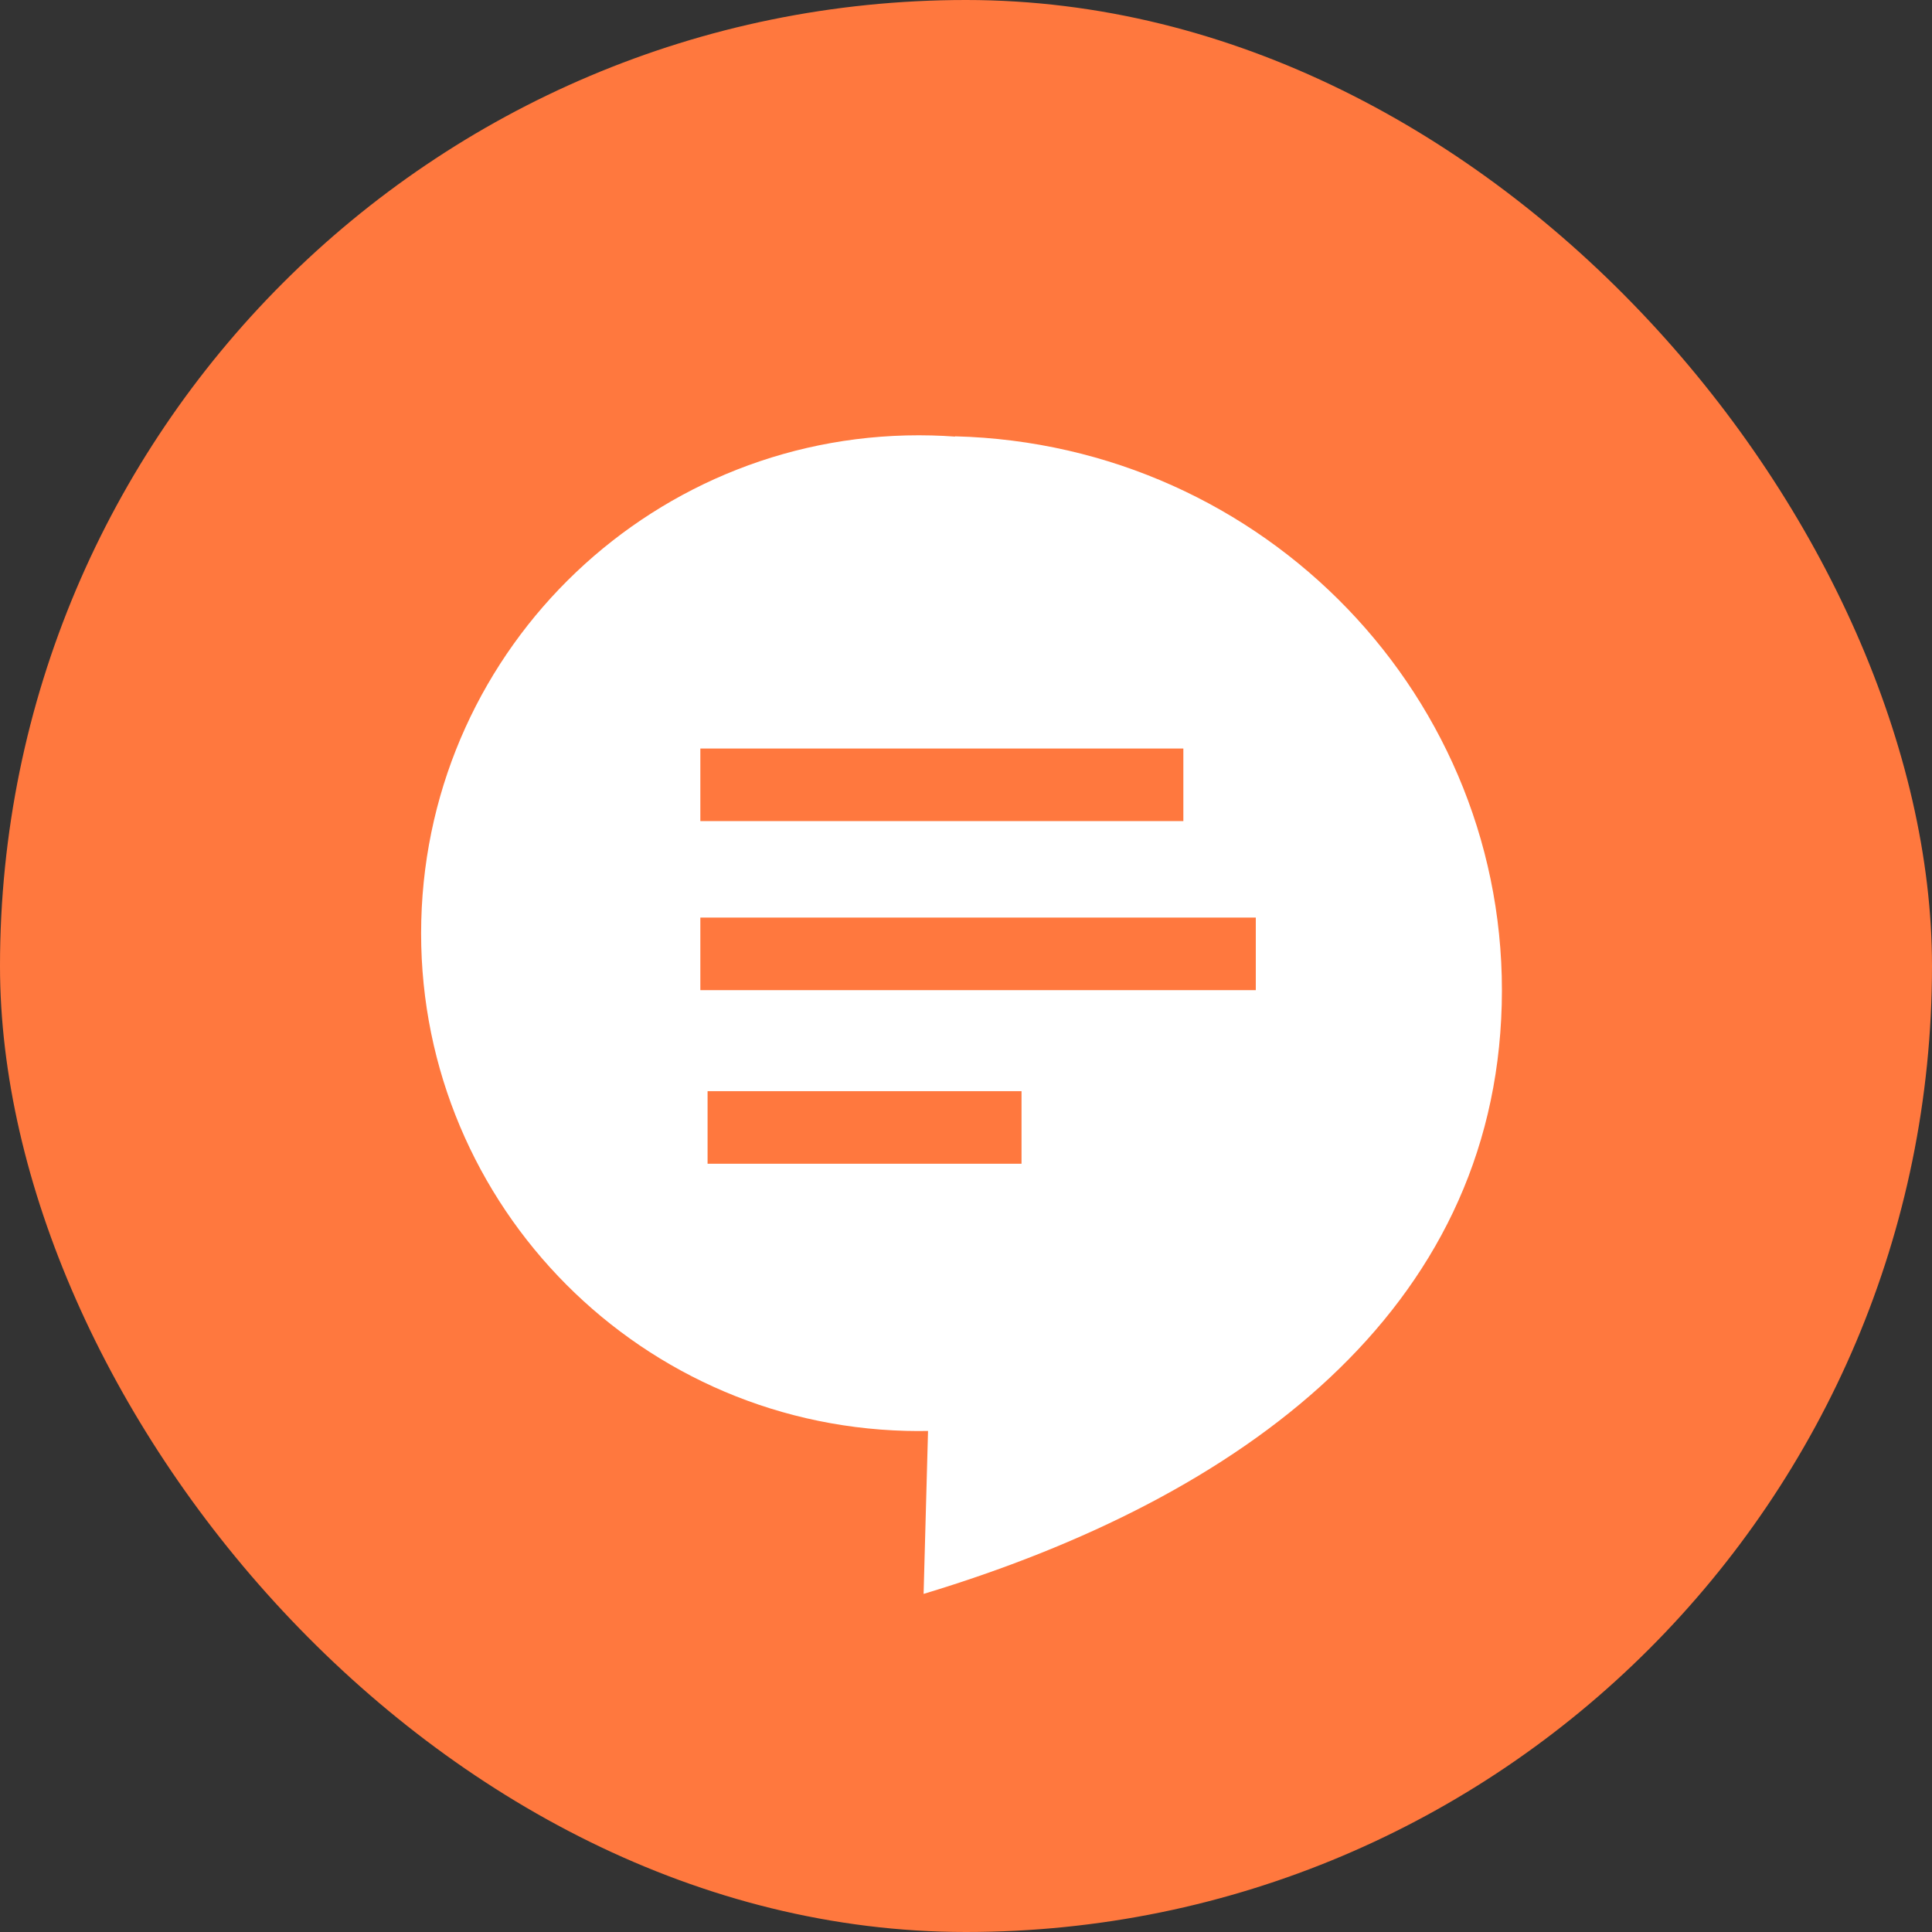 <svg width="92" height="92" viewBox="0 0 92 92" fill="none" xmlns="http://www.w3.org/2000/svg">
<rect x="0" y="0" width="92" height="92" fill="#333333" stroke="none"/>
<rect width="92" height="92" rx="46" fill="#FF783E"/>
<path fill-rule="evenodd" clip-rule="evenodd" d="M44.192 68.141C43.847 68.147 43.5 68.146 43.151 68.137C30.062 67.8 19.724 56.916 20.061 43.827C20.398 30.737 31.281 20.399 44.371 20.736C44.743 20.745 45.112 20.764 45.479 20.79L45.48 20.777C60.231 21.157 71.886 33.273 71.511 47.839C71.136 62.405 59.225 71.3 43.981 75.9L44.192 68.141Z" fill="white"/>
<line x1="33.35" y1="37.372" x2="56.35" y2="37.372" stroke="#FF783E" stroke-width="3.456"/>
<line x1="33.694" y1="53.688" x2="48.644" y2="53.688" stroke="#FF783E" stroke-width="3.456"/>
<line x1="33.35" y1="45.422" x2="59.8" y2="45.422" stroke="#FF783E" stroke-width="3.456"/>
</svg>
